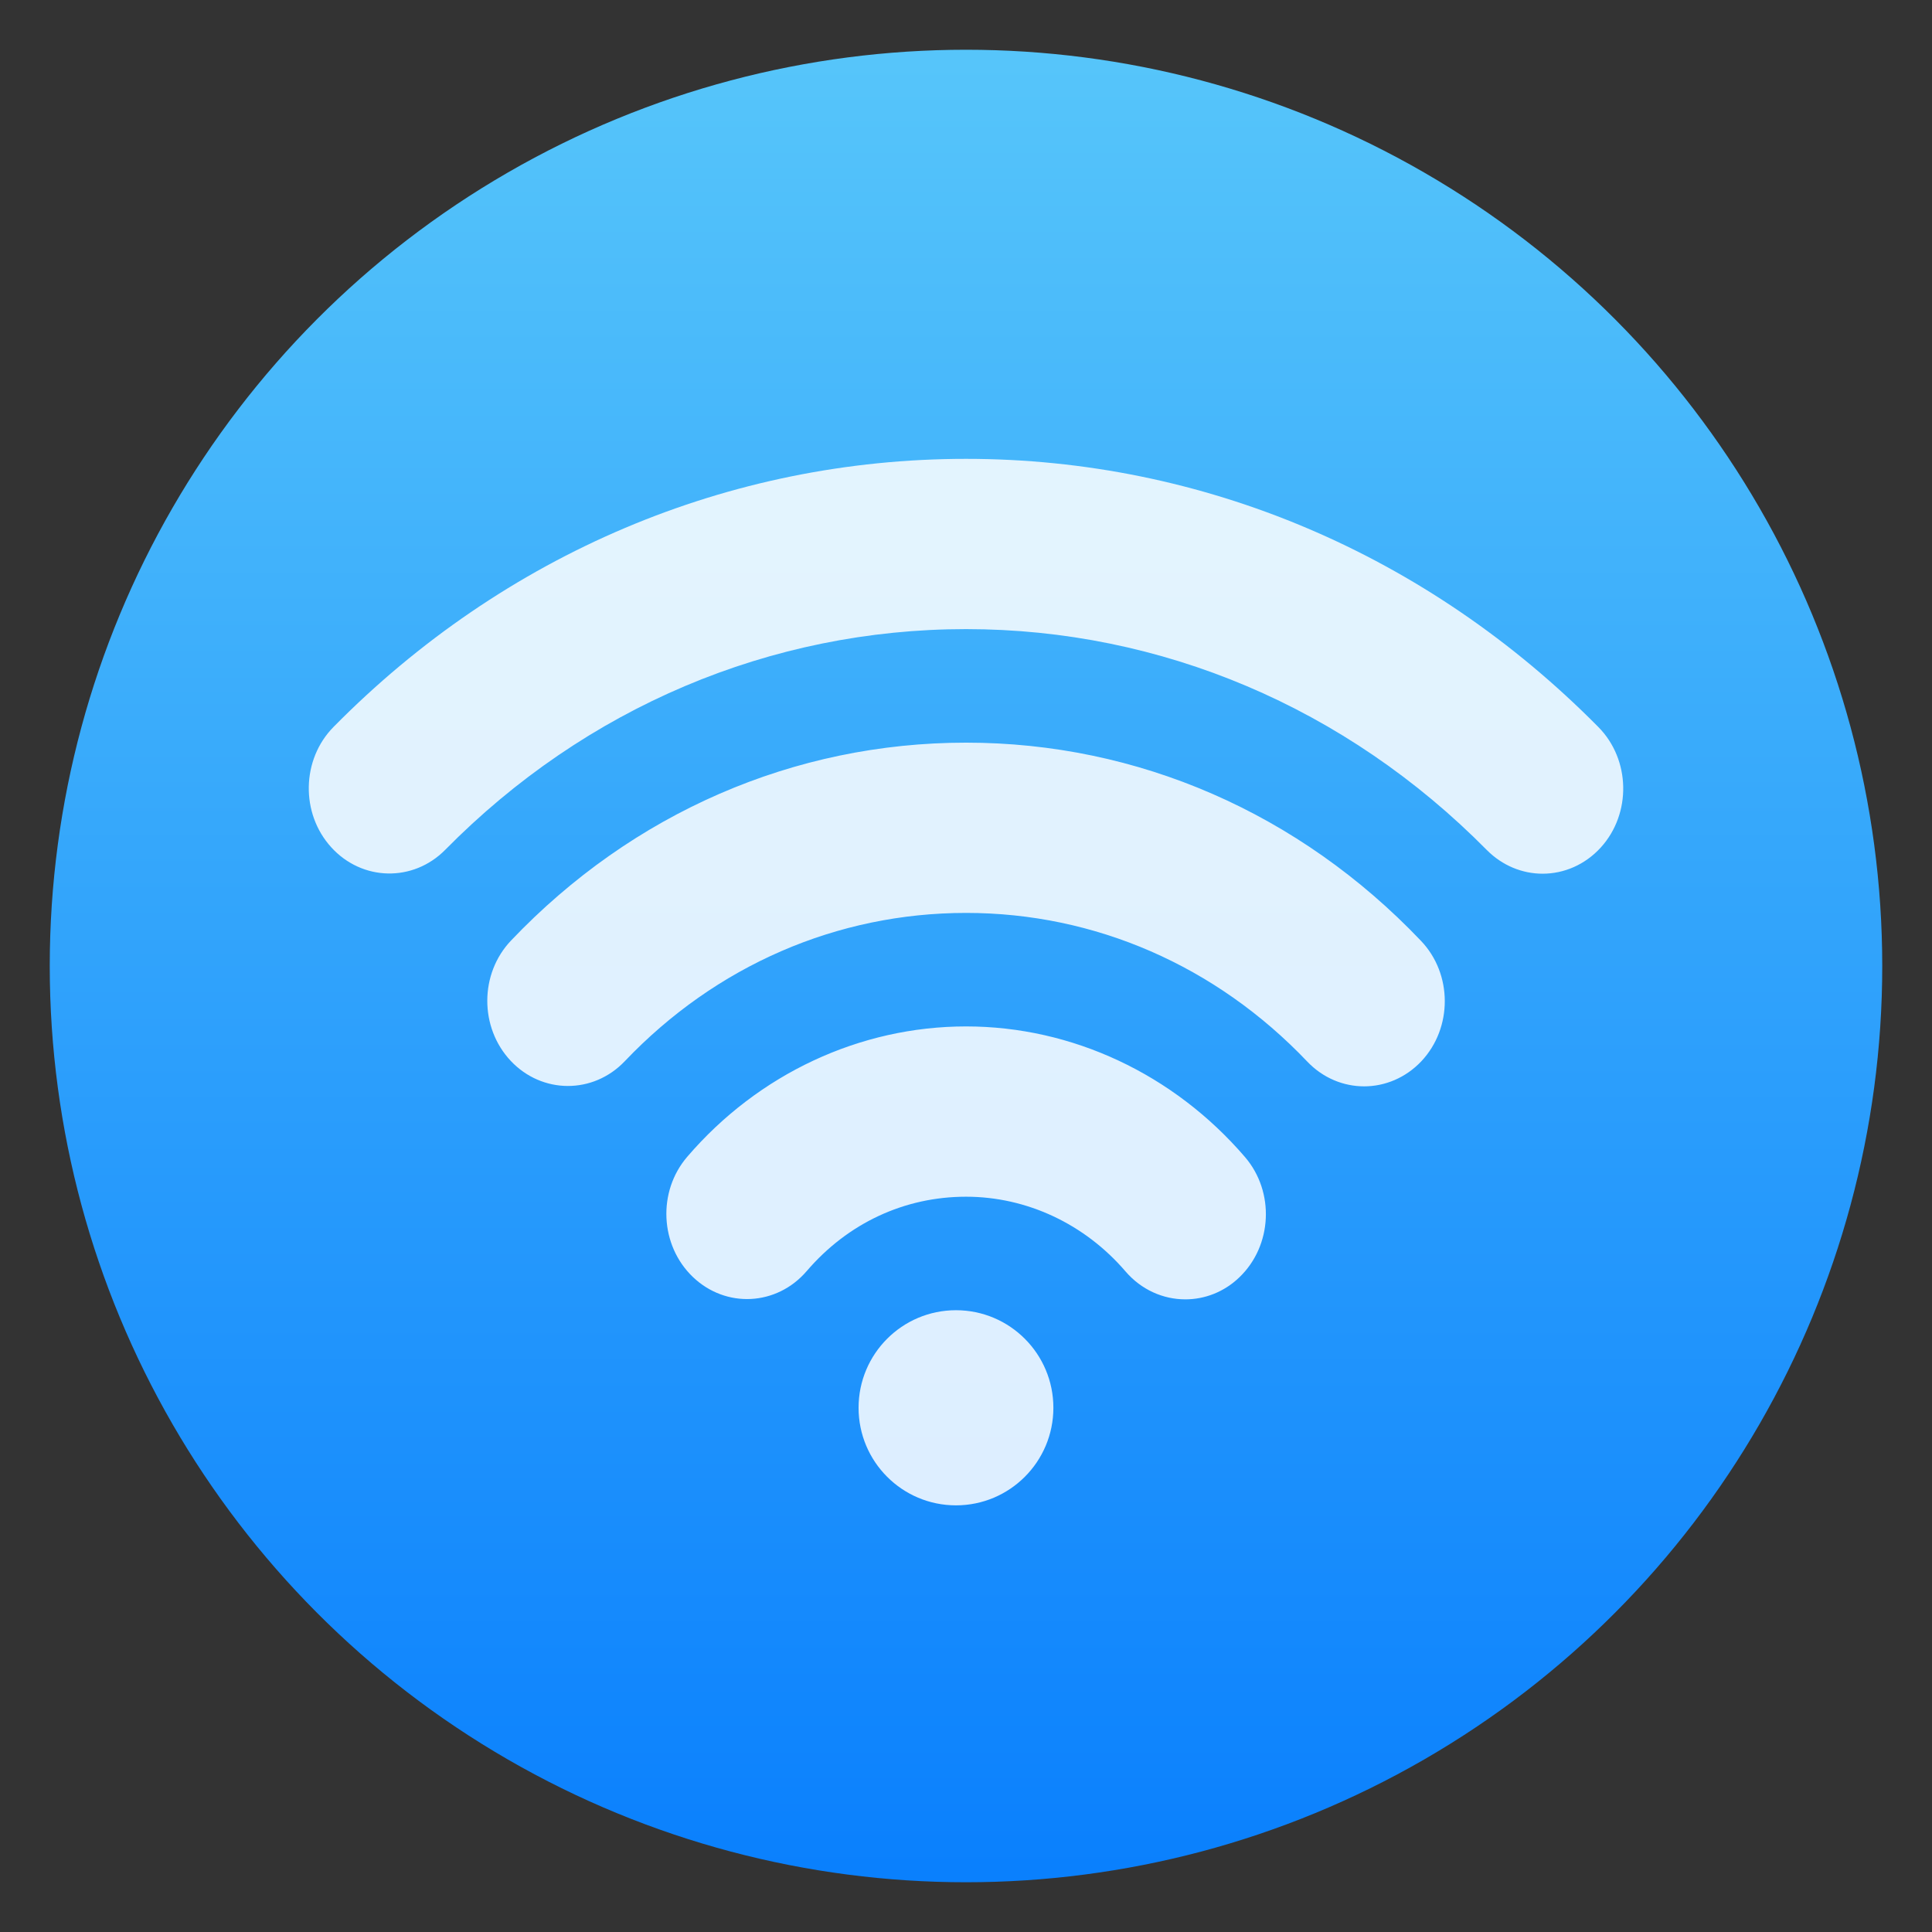 <svg style="clip-rule:evenodd;fill-rule:evenodd;stroke-linejoin:round;stroke-miterlimit:2" version="1.1" viewBox="0 0 48 48" xmlns="http://www.w3.org/2000/svg">
 <rect x="0" y="0" width="48" height="48" fill="#333333" stroke="none"/>
 <circle cx="24" cy="24" r="22.764" style="fill:url(#_Linear1)"/>
 <path d="m29.447 32.282c-0.544 0-1.088-0.234-1.483-0.693-1.014-1.182-2.457-1.857-3.962-1.857-1.53 0-2.936 0.655-3.959 1.847-0.743 0.867-2.008 0.933-2.83 0.146-0.819-0.785-0.882-2.122-0.138-2.986 1.765-2.058 4.29-3.238 6.927-3.238 2.633 0 5.158 1.183 6.929 3.245 0.744 0.866 0.681 2.202-0.139 2.988-0.382 0.368-0.864 0.548-1.345 0.548zm4.444-5.292c-0.511 0-1.023-0.206-1.413-0.616-2.267-2.382-5.277-3.693-8.476-3.693-3.206 0-6.217 1.308-8.48 3.685-0.784 0.823-2.053 0.819-2.833-9e-3 -0.779-0.828-0.777-2.167 9e-3 -2.991 3.018-3.17 7.033-4.915 11.304-4.915 4.265 0 8.279 1.748 11.302 4.924 0.786 0.823 0.788 2.163 9e-3 2.992-0.391 0.413-0.907 0.623-1.421 0.623h-1e-3zm4.435-5.283c-0.498 0-0.998-0.197-1.386-0.588-3.497-3.54-8.091-5.489-12.938-5.489-4.856 0-9.452 1.946-12.94 5.483-0.797 0.808-2.066 0.781-2.832-0.062-0.767-0.843-0.74-2.183 0.057-2.991 4.238-4.295 9.818-6.66 15.715-6.66 5.885 0 11.463 2.368 15.71 6.664 0.798 0.808 0.825 2.148 0.06 2.991-0.394 0.433-0.92 0.652-1.446 0.652zm-14.575 15.693c1.336 0 2.42-1.085 2.42-2.424s-1.084-2.424-2.42-2.424-2.42 1.085-2.42 2.424 1.084 2.424 2.42 2.424z" style="fill-opacity:.85;fill-rule:nonzero;fill:#fff"/>
 <defs>
  <linearGradient id="_Linear1" x2="1" gradientTransform="matrix(2.78782e-15,-45.529,45.529,2.78782e-15,210.895,46.764)" gradientUnits="userSpaceOnUse">
   <stop style="stop-color:#0a80fd" offset="0"/>
   <stop style="stop-color:#56c5fa" offset="1"/>
  </linearGradient>
 </defs>
</svg>
